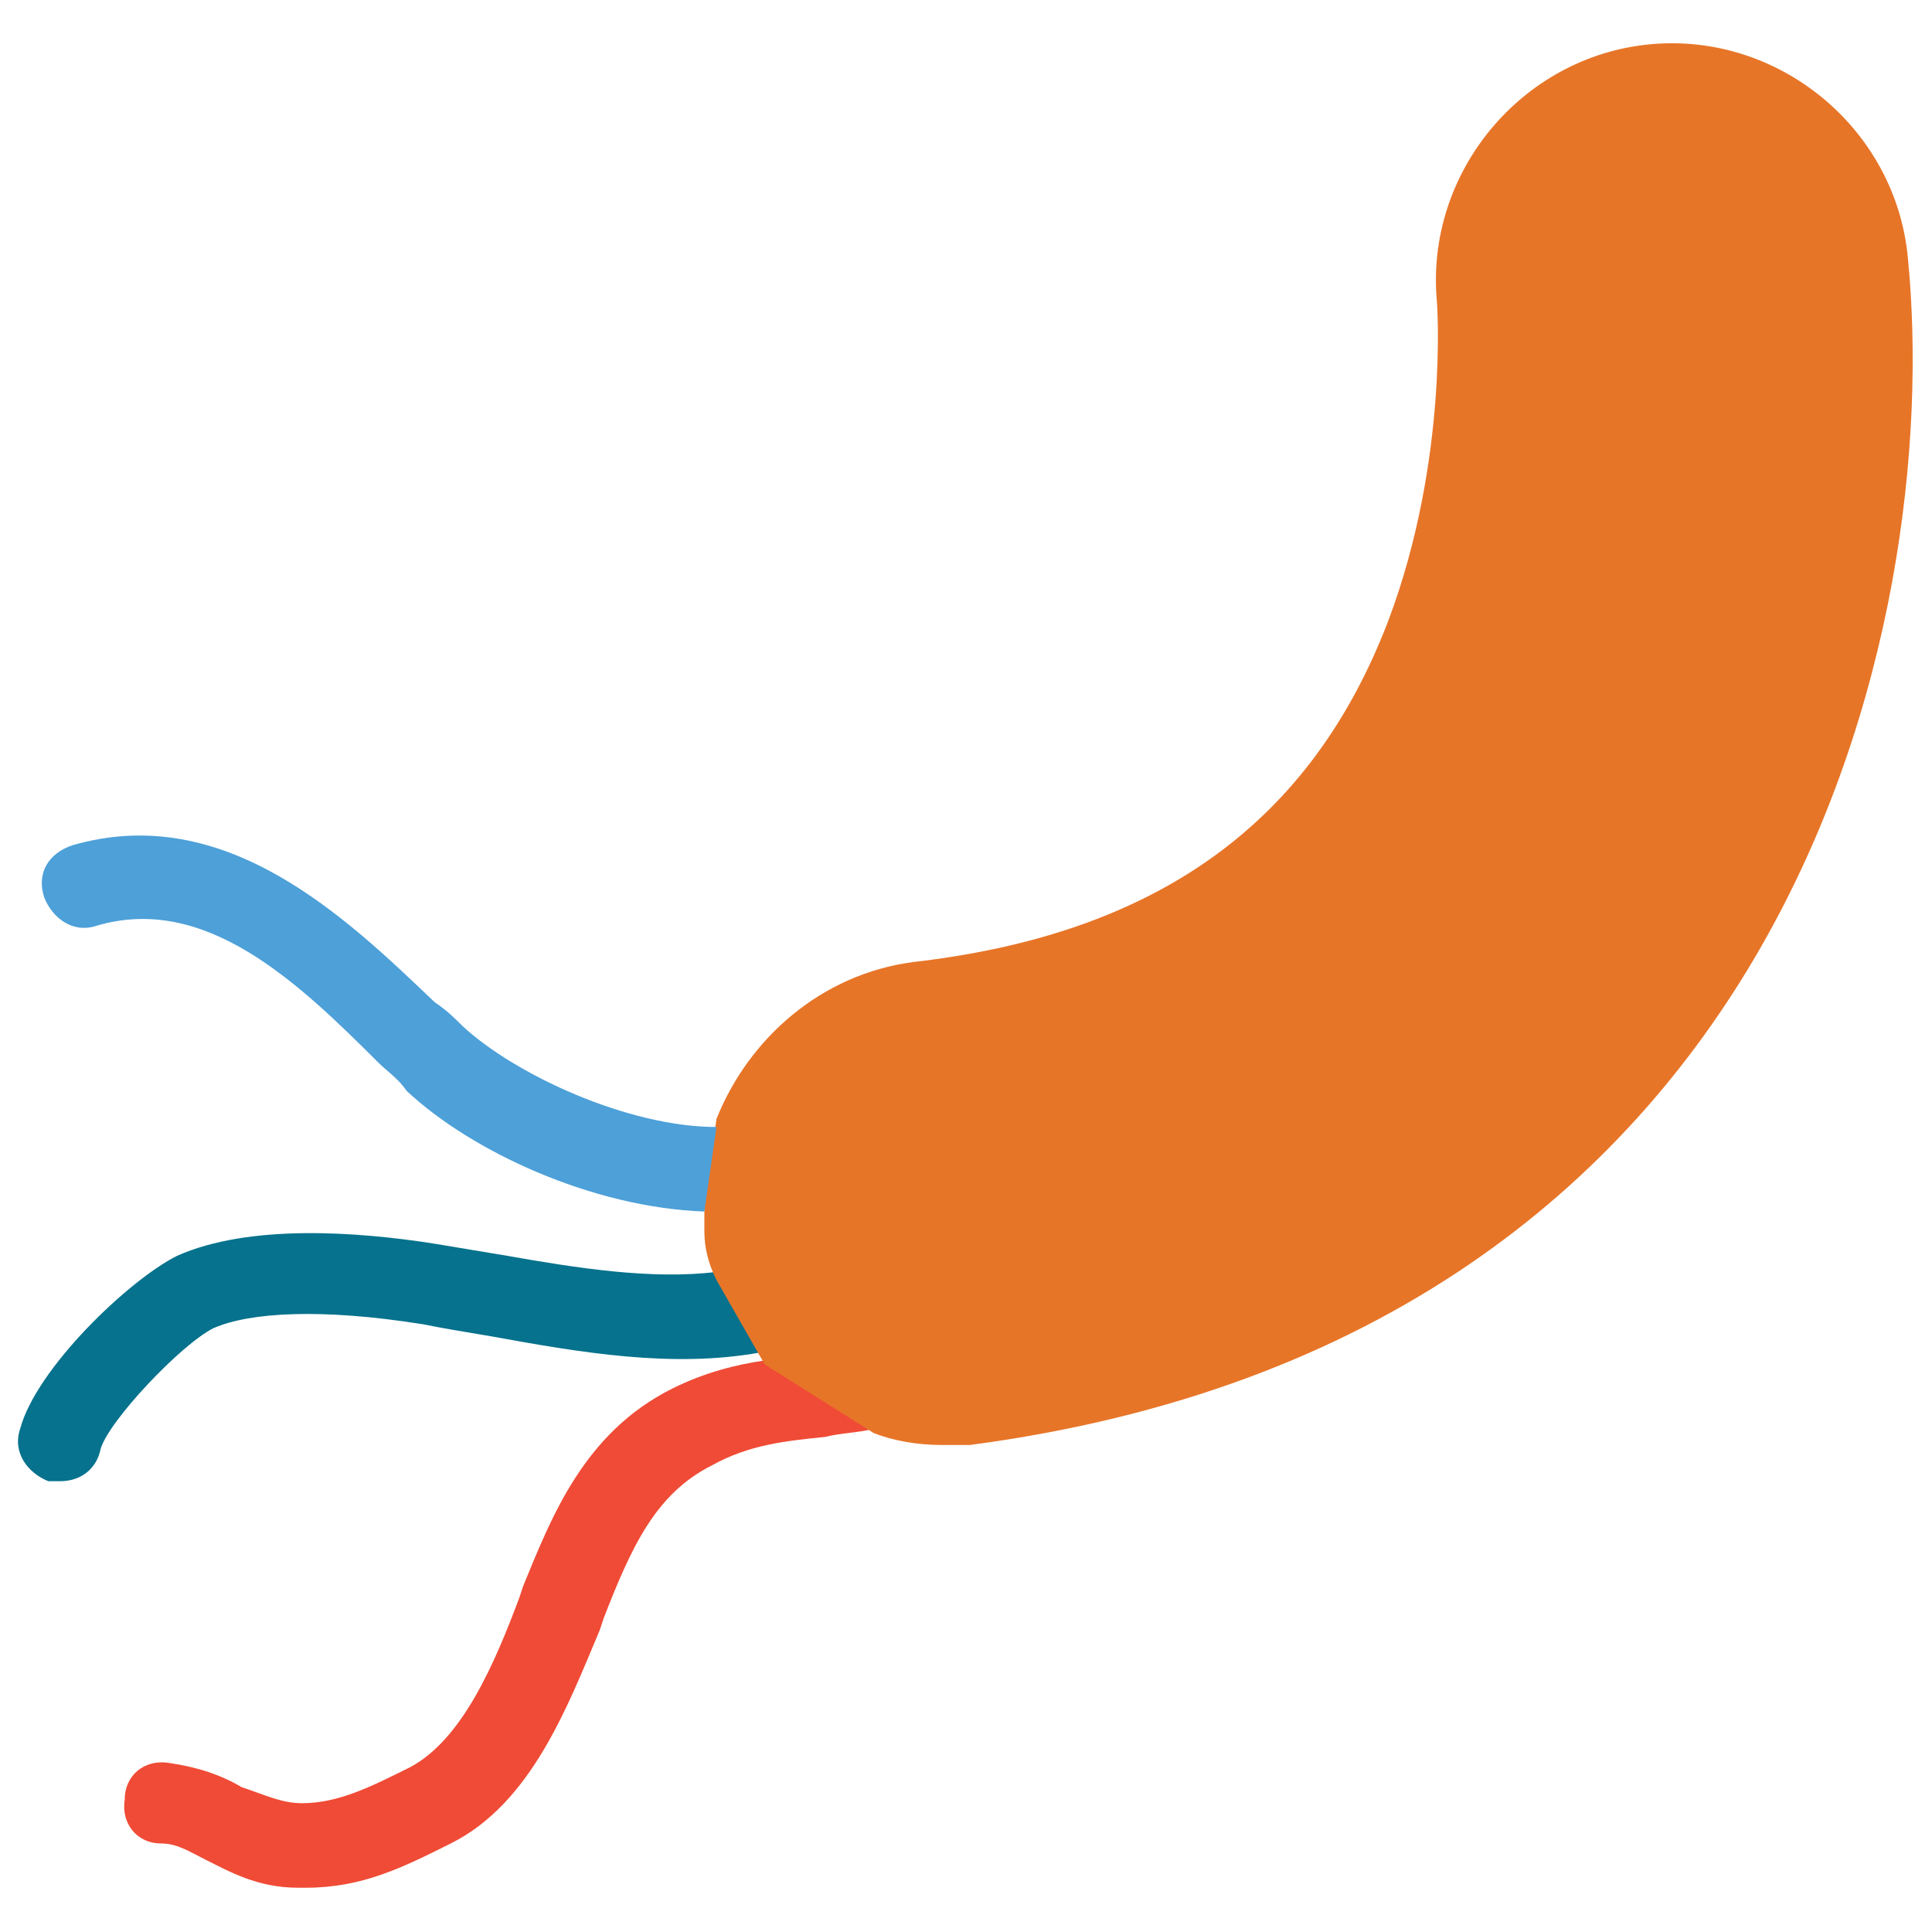 <?xml version="1.0" encoding="utf-8"?>
<!-- Generator: Adobe Illustrator 18.0.0, SVG Export Plug-In . SVG Version: 6.00 Build 0)  -->
<!DOCTYPE svg PUBLIC "-//W3C//DTD SVG 1.1//EN" "http://www.w3.org/Graphics/SVG/1.1/DTD/svg11.dtd">
<svg version="1.1" id="Layer_1" xmlns="http://www.w3.org/2000/svg" xmlns:xlink="http://www.w3.org/1999/xlink" x="0px" y="0px"
	 viewBox="0 0 48 48" enable-background="new 0 0 48 48" xml:space="preserve">
<g>
	<path fill="#F04B36" d="M16.7,34.5c-2.2,1.1-3,3.2-3.7,4.9l-0.1,0.3c-0.6,1.6-1.4,3.5-2.7,4.2c-1,0.5-1.8,0.9-2.7,0.9
		c-0.5,0-0.9-0.2-1.5-0.4c-0.5-0.3-1.1-0.5-1.8-0.6c-0.6-0.1-1.1,0.3-1.1,0.9c-0.1,0.6,0.3,1.1,0.9,1.1c0.4,0,0.7,0.2,1.1,0.4
		c0.6,0.3,1.3,0.7,2.3,0.7c0,0,0.1,0,0.2,0c1.4,0,2.4-0.5,3.6-1.1c2-1,2.9-3.4,3.7-5.3l0.1-0.3c0.7-1.8,1.3-3.1,2.7-3.8
		c0.9-0.5,1.8-0.6,2.8-0.7c0.4-0.1,0.8-0.1,1.2-0.2L19,33.8C18.3,33.9,17.5,34.1,16.7,34.5z"/>
	<path fill="#06728D" d="M12.6,31.2c-0.6-0.1-1.2-0.2-1.8-0.3c-1.9-0.3-4.6-0.5-6.4,0.3c-1.2,0.6-3.5,2.8-3.9,4.3
		c-0.2,0.6,0.2,1.1,0.7,1.3c0.1,0,0.2,0,0.3,0c0.5,0,0.9-0.3,1-0.8c0.2-0.7,2-2.6,2.8-3c0.9-0.4,2.7-0.5,5.2-0.1
		c0.5,0.1,1.1,0.2,1.7,0.3c2.2,0.4,4.5,0.8,6.7,0.4c0,0,0.1,0.1,0.1,0.1l-1.2-2.1C16.2,31.8,14.3,31.5,12.6,31.2z"/>
	<path fill="#E77528" d="M47.4,6.4c-0.3-3.2-3.2-5.6-6.4-5.3c-3.2,0.3-5.6,3.2-5.3,6.4c0,0,0.3,3.9-1.2,7.9c-1.9,5-5.7,7.8-11.8,8.5
		c-2.3,0.3-4.1,1.9-4.9,3.9L17.5,30c0,0.2,0,0.4,0,0.6c0,0.4,0.1,0.8,0.3,1.2l1.2,2.1l2.7,1.7c0.5,0.2,1.1,0.3,1.7,0.3
		c0.2,0,0.5,0,0.7,0C44.5,33.2,48.3,15.5,47.4,6.4z"/>
	<path fill="#4DA0D8" d="M11.5,25.5c-0.2-0.2-0.4-0.4-0.7-0.6c-2.2-2.1-5.2-5-9-3.9c-0.6,0.2-0.9,0.7-0.7,1.3
		c0.2,0.5,0.7,0.9,1.3,0.7c2.7-0.8,5,1.4,7,3.4c0.2,0.2,0.5,0.4,0.7,0.7c1.6,1.5,4.6,2.9,7.4,3l0.3-2.1C15.6,28,12.8,26.7,11.5,25.5
		z"/>
</g>
</svg>
